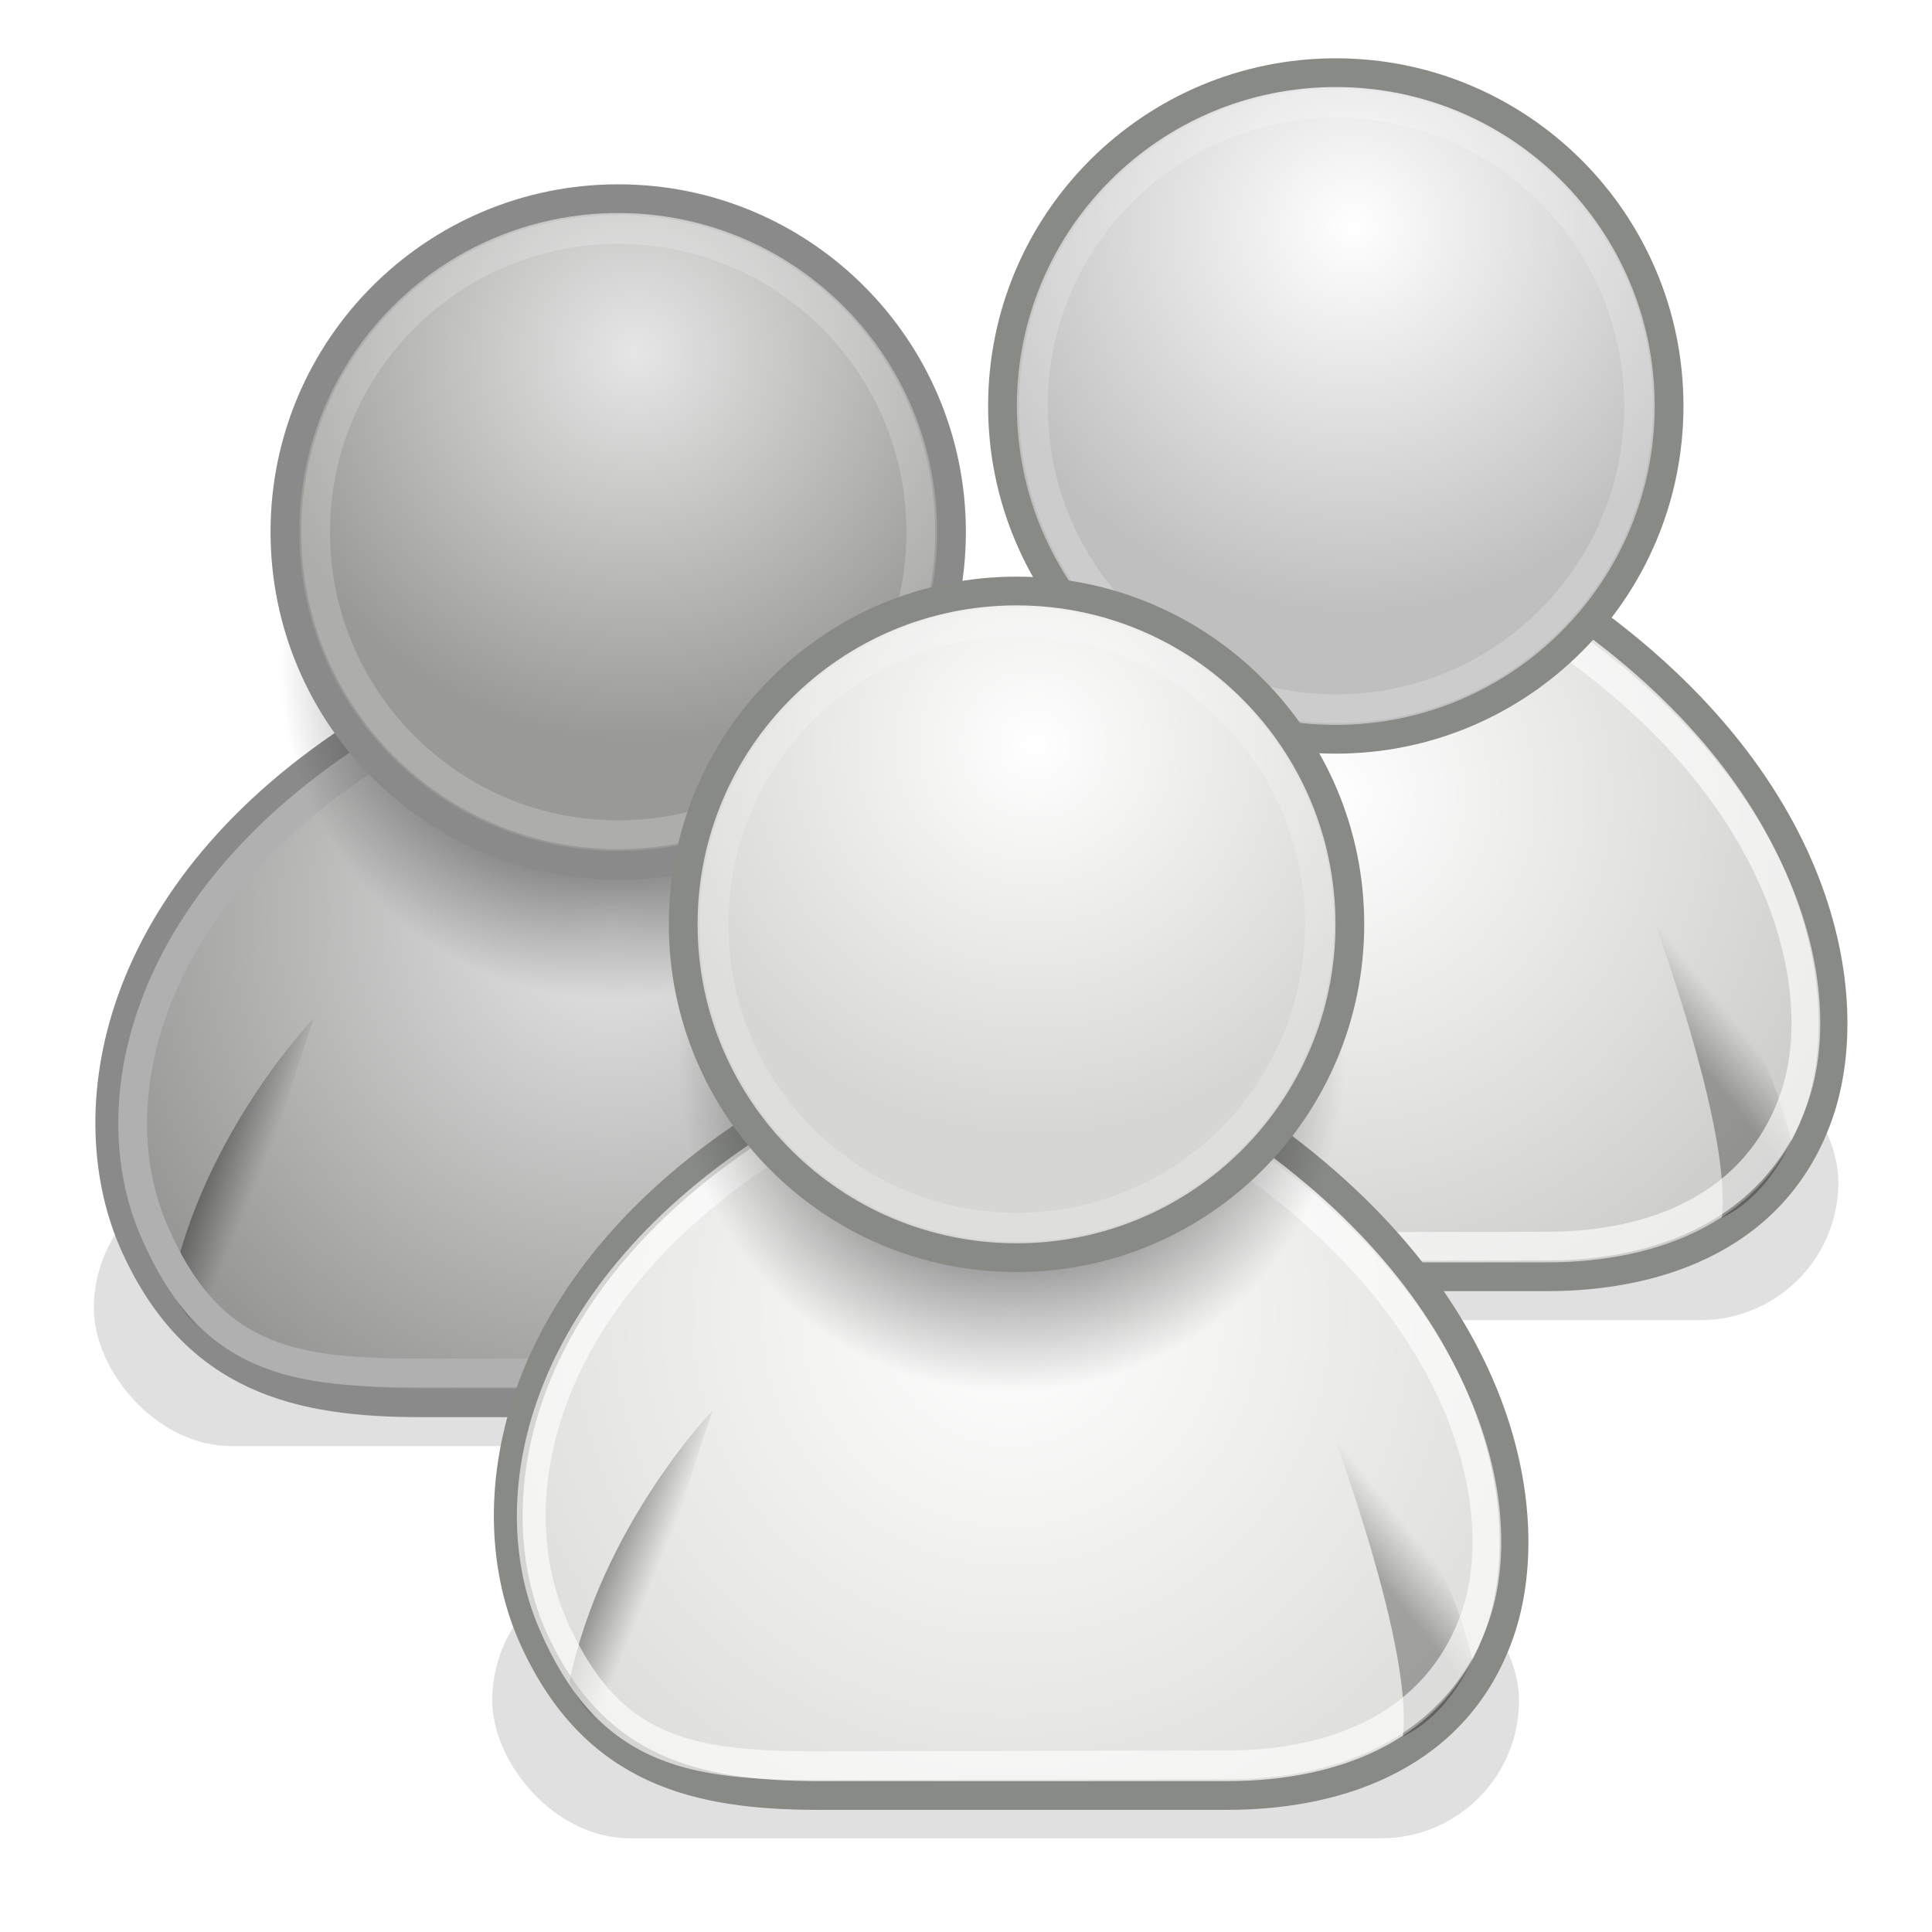 <?xml version="1.0" encoding="UTF-8"?>
<svg viewBox="0 0 102.58 102.58" xmlns="http://www.w3.org/2000/svg" xmlns:xlink="http://www.w3.org/1999/xlink">
 <defs>
  <linearGradient id="linearGradient3816">
   <stop offset="0"/>
   <stop stop-opacity="0" offset="1"/>
  </linearGradient>
  <linearGradient id="linearGradient4562">
   <stop stop-color="#fff" offset="0"/>
   <stop stop-color="#d6d6d2" offset="1"/>
  </linearGradient>
  <filter id="filter5655" x="-.091" y="-.34" width="1.183" height="1.68" color-interpolation-filters="sRGB">
   <feGaussianBlur stdDeviation="1.453"/>
  </filter>
  <linearGradient id="linearGradient3824">
   <stop stop-color="#fff" offset="0"/>
   <stop stop-color="#c9c9c9" offset="1"/>
  </linearGradient>
  <radialGradient id="radialGradient46091" cx="31.113" cy="19.009" r="8.662" gradientUnits="userSpaceOnUse" xlink:href="#linearGradient3816"/>
  <radialGradient id="radialGradient46093" cx="29.922" cy="17.728" r="17.986" gradientTransform="matrix(.558 0 -1.3773e-8 .563 14.871 4.364)" gradientUnits="userSpaceOnUse">
   <stop stop-color="#fff" offset="0"/>
   <stop stop-color="#bfbfbf" offset="1"/>
  </radialGradient>
  <linearGradient id="linearGradient46117" x1="30.936" x2="30.936" y1="29.553" y2="35.803" gradientTransform="matrix(1.338 0 0 1.338 -33.479 -20.7)" gradientUnits="userSpaceOnUse" xlink:href="#linearGradient3824"/>
  <linearGradient id="linearGradient46119" x1="22.687" x2="21.408" y1="36.39" y2="35.74" gradientTransform="matrix(-1.308 .281 .281 1.308 39.091 -26.212)" gradientUnits="userSpaceOnUse" xlink:href="#linearGradient3816"/>
  <radialGradient id="radialGradient46121" cx="24.754" cy="26.814" r="17.986" gradientTransform="matrix(1.355 0 -3.3405e-8 1.366 -8.947 -9.871)" gradientUnits="userSpaceOnUse" xlink:href="#linearGradient4562"/>
  <linearGradient id="linearGradient46123" x1="22.687" x2="21.408" y1="36.39" y2="35.74" gradientTransform="matrix(-1.308 .281 .281 1.308 57.412 -17.238)" gradientUnits="userSpaceOnUse" xlink:href="#linearGradient3816"/>
  <linearGradient id="linearGradient46125" x1="20.662" x2="22.627" y1="35.818" y2="36.218" gradientTransform="matrix(1.316 .243 -.243 1.316 -9.262 -16.074)" gradientUnits="userSpaceOnUse" xlink:href="#linearGradient3816"/>
  <radialGradient id="radialGradient46129" cx="29.922" cy="17.728" r="17.986" gradientTransform="matrix(.558 0 -1.3773e-8 .563 14.871 4.364)" gradientUnits="userSpaceOnUse" xlink:href="#linearGradient4562"/>
  <linearGradient id="linearGradient48119" x1="20.662" x2="22.627" y1="35.818" y2="36.218" gradientTransform="matrix(2.009 .371 -.371 2.009 206.13 710.88)" gradientUnits="userSpaceOnUse" xlink:href="#linearGradient3816"/>
  <linearGradient id="linearGradient48122" x1="22.687" x2="21.408" y1="36.39" y2="35.74" gradientTransform="matrix(-1.998 .429 .429 1.998 307.91 709.1)" gradientUnits="userSpaceOnUse" xlink:href="#linearGradient3816"/>
  <radialGradient id="radialGradient48125" cx="24.754" cy="26.814" r="17.986" gradientTransform="matrix(2.068 0 -5.0997e-8 2.086 206.61 720.35)" gradientUnits="userSpaceOnUse">
   <stop stop-color="#e6e6e6" offset="0"/>
   <stop stop-color="#7f7f7d" offset="1"/>
  </radialGradient>
  <linearGradient id="linearGradient48129" x1="22.687" x2="21.408" y1="36.39" y2="35.74" gradientTransform="matrix(-1.998 .429 .429 1.998 279.94 695.4)" gradientUnits="userSpaceOnUse" xlink:href="#linearGradient3816"/>
  <linearGradient id="linearGradient48132" x1="30.936" x2="30.936" y1="29.553" y2="35.803" gradientTransform="matrix(2.043 0 0 2.043 169.16 703.81)" gradientUnits="userSpaceOnUse" xlink:href="#linearGradient3824"/>
  <radialGradient id="radialGradient48140" cx="29.922" cy="17.728" r="17.986" gradientTransform="matrix(.558 0 -1.3773e-8 .563 14.871 4.364)" gradientUnits="userSpaceOnUse">
   <stop stop-color="#e6e6e6" offset="0"/>
   <stop stop-color="#999996" offset="1"/>
  </radialGradient>
  <linearGradient id="linearGradient48153" x1="20.662" x2="22.627" y1="35.818" y2="36.218" gradientTransform="matrix(2.009 .371 -.371 2.009 244.23 704.19)" gradientUnits="userSpaceOnUse" xlink:href="#linearGradient3816"/>
  <linearGradient id="linearGradient48156" x1="22.687" x2="21.408" y1="36.39" y2="35.74" gradientTransform="matrix(-1.998 .429 .429 1.998 346.02 702.41)" gradientUnits="userSpaceOnUse" xlink:href="#linearGradient3816"/>
  <radialGradient id="radialGradient48159" cx="24.754" cy="26.814" r="17.986" gradientTransform="matrix(2.068 0 -5.0997e-8 2.086 244.71 713.66)" gradientUnits="userSpaceOnUse">
   <stop stop-color="#fff" offset="0"/>
   <stop stop-color="#bfbfbb" offset="1"/>
  </radialGradient>
  <linearGradient id="linearGradient48163" x1="22.687" x2="21.408" y1="36.39" y2="35.74" gradientTransform="matrix(-1.998 .429 .429 1.998 318.05 688.71)" gradientUnits="userSpaceOnUse" xlink:href="#linearGradient3816"/>
  <linearGradient id="linearGradient48166" x1="30.936" x2="30.936" y1="29.553" y2="35.803" gradientTransform="matrix(2.043 0 0 2.043 207.26 697.12)" gradientUnits="userSpaceOnUse" xlink:href="#linearGradient3824"/>
 </defs>
 <g transform="translate(-225.27 -727.37)">
  <g>
   <path d="m240.67 773.35h8.668l-5.057-4.695-1.084 1.445-1.084-1.084-1.445 4.334z" color="#000000" fill="url(#linearGradient48132)" fill-rule="evenodd"/>
   <path d="m250.62 785.02c2.516-1.187 3.687-4.091 3.687-4.091-1.96-8.26-8.124-13.981-8.124-13.981s5.036 12.959 4.437 18.072z" color="#000000" fill="url(#linearGradient48129)" fill-rule="evenodd" opacity=".228"/>
   <rect transform="matrix(1.428 0 0 1.428 222.68 738.89)" x="5.303" y="35.449" width="38.184" height="10.253" rx="5.127" ry="5.127" color="#000000" display="block" filter="url(#filter5655)" opacity=".349"/>
   <g fill-rule="evenodd">
    <path d="m247.62 801.85h21.671c6.14 0 12.219-2.251 14.447-8.668 2.116-6.094 0.361-17.698-13.364-27.089h-25.644c-13.725 8.668-15.44 20.523-12.28 27.45 3.219 7.057 8.668 8.307 15.17 8.307z" color="#000000" fill="url(#radialGradient48125)" stroke="#8a8a8a" stroke-linecap="round" stroke-linejoin="round" stroke-width="1.527px"/>
    <path d="m278.59 798.72c2.516-1.187 3.687-4.091 3.687-4.091-1.96-8.26-8.124-13.981-8.124-13.981s5.036 12.959 4.437 18.072z" color="#000000" fill="url(#linearGradient48122)" opacity=".291"/>
    <path d="m238.04 799.6c-2.549-1.113-3.69-3.797-3.69-3.797 1.719-8.314 7.6-14.396 7.6-14.396s-4.657 13.1-3.91 18.193z" color="#000000" fill="url(#linearGradient48119)" opacity=".549"/>
   </g>
  </g>
  <path d="m247.12 800.27 22.178-0.047c5.579 0 11.103-2.046 13.127-7.876 1.923-5.537-0.2-16.081-12.671-24.614l-24.358-0.514c-12.471 7.876-14.885 18.648-11.967 25.456 2.918 6.808 7.176 7.548 13.69 7.595z" color="#000000" fill="none" stroke="#b0b0b0" stroke-linecap="round" stroke-linejoin="round" stroke-width="1.527"/>
  <path transform="matrix(2.043 0 0 2.043 194.27 723.93)" d="m39.775 19.009c0 4.784-3.878 8.662-8.662 8.662-4.784 0-8.662-3.878-8.662-8.662 0-4.784 3.878-8.662 8.662-8.662 4.784 0 8.662 3.878 8.662 8.662z" color="#000000" fill="url(#radialGradient46091)" fill-rule="evenodd"/>
  <path transform="matrix(2.043 0 0 2.043 194.53 716.78)" d="m39.775 19.009c0 4.784-3.878 8.662-8.662 8.662-4.784 0-8.662-3.878-8.662-8.662 0-4.784 3.878-8.662 8.662-8.662 4.784 0 8.662 3.878 8.662 8.662z" color="#000000" fill="url(#radialGradient48140)" fill-rule="evenodd" stroke="#8a8a8a" stroke-linecap="round" stroke-linejoin="round" stroke-width=".747px"/>
  <path transform="matrix(1.855 0 0 1.855 200.38 720.36)" d="m39.775 19.009c0 4.784-3.878 8.662-8.662 8.662-4.784 0-8.662-3.878-8.662-8.662 0-4.784 3.878-8.662 8.662-8.662 4.784 0 8.662 3.878 8.662 8.662z" color="#000000" fill="none" opacity=".196" stroke="#fff" stroke-linecap="round" stroke-linejoin="round" stroke-width=".823px"/>
  <g>
   <path d="m278.78 766.66h8.668l-5.057-4.695-1.084 1.445-1.084-1.084-1.445 4.334z" color="#000000" fill="url(#linearGradient48166)" fill-rule="evenodd"/>
   <path d="m288.72 778.33c2.516-1.187 3.687-4.091 3.687-4.091-1.96-8.26-8.124-13.981-8.124-13.981s5.036 12.959 4.437 18.072z" color="#000000" fill="url(#linearGradient48163)" fill-rule="evenodd" opacity=".228"/>
   <rect transform="matrix(1.428 0 0 1.428 260.78 732.2)" x="5.303" y="35.449" width="38.184" height="10.253" rx="5.127" ry="5.127" color="#000000" display="block" filter="url(#filter5655)" opacity=".349"/>
   <g fill-rule="evenodd">
    <path d="m285.73 795.16h21.671c6.14 0 12.219-2.251 14.447-8.668 2.116-6.094 0.361-17.698-13.364-27.089h-25.644c-13.725 8.668-15.44 20.523-12.28 27.45 3.219 7.057 8.668 8.307 15.17 8.307z" color="#000000" fill="url(#radialGradient48159)" stroke="#888a85" stroke-linecap="round" stroke-linejoin="round" stroke-width="1.527px"/>
    <path d="m316.69 792.03c2.516-1.187 3.687-4.091 3.687-4.091-1.96-8.26-8.124-13.981-8.124-13.981s5.036 12.959 4.437 18.072z" color="#000000" fill="url(#linearGradient48156)" opacity=".291"/>
    <path d="m276.15 792.91c-2.549-1.113-3.69-3.797-3.69-3.797 1.719-8.314 7.6-14.396 7.6-14.396s-4.657 13.1-3.91 18.193z" color="#000000" fill="url(#linearGradient48153)" opacity=".549"/>
   </g>
  </g>
  <path d="m285.23 793.58 22.178-0.047c5.579 0 11.103-2.046 13.127-7.876 1.923-5.537-0.2-16.081-12.671-24.614l-24.358-0.514c-12.471 7.876-14.885 18.648-11.967 25.456 2.918 6.808 7.176 7.548 13.69 7.595z" color="#000000" fill="none" opacity=".643" stroke="#fff" stroke-linecap="round" stroke-linejoin="round" stroke-width="1.527px"/>
  <path transform="matrix(2.043 0 0 2.043 232.38 717.24)" d="m39.775 19.009c0 4.784-3.878 8.662-8.662 8.662-4.784 0-8.662-3.878-8.662-8.662 0-4.784 3.878-8.662 8.662-8.662 4.784 0 8.662 3.878 8.662 8.662z" color="#000000" fill="url(#radialGradient46091)" fill-rule="evenodd"/>
  <path transform="matrix(2.043 0 0 2.043 232.63 710.09)" d="m39.775 19.009c0 4.784-3.878 8.662-8.662 8.662-4.784 0-8.662-3.878-8.662-8.662 0-4.784 3.878-8.662 8.662-8.662 4.784 0 8.662 3.878 8.662 8.662z" color="#000000" fill="url(#radialGradient46093)" fill-rule="evenodd" stroke="#888a85" stroke-linecap="round" stroke-linejoin="round" stroke-width=".747px"/>
  <path transform="matrix(1.855 0 0 1.855 238.49 713.67)" d="m39.775 19.009c0 4.784-3.878 8.662-8.662 8.662-4.784 0-8.662-3.878-8.662-8.662 0-4.784 3.878-8.662 8.662-8.662 4.784 0 8.662 3.878 8.662 8.662z" color="#000000" fill="none" opacity=".196" stroke="#fff" stroke-linecap="round" stroke-linejoin="round" stroke-width=".823px"/>
  <g transform="matrix(1.527 0 0 1.527 241.42 756.25)">
   <g>
    <path d="m13.365 24.85h5.678l-3.312-3.076-0.71 0.946-0.71-0.71-0.946 2.839z" color="#000000" fill="url(#linearGradient46117)" fill-rule="evenodd"/>
    <path d="m19.883 32.491c1.648-0.778 2.415-2.68 2.415-2.68-1.284-5.411-5.322-9.158-5.322-9.158s3.299 8.489 2.907 11.838z" color="#000000" fill="url(#linearGradient46119)" fill-rule="evenodd" opacity=".228"/>
    <rect transform="matrix(.935 0 0 .935 1.581 2.276)" x="5.303" y="35.449" width="38.184" height="10.253" rx="5.127" ry="5.127" color="#000000" display="block" filter="url(#filter5655)" opacity=".349"/>
    <g fill-rule="evenodd">
     <path d="m17.919 43.517h14.195c4.022 0 8.004-1.475 9.464-5.678 1.386-3.992 0.237-11.593-8.754-17.744h-16.798c-8.99 5.678-10.114 13.444-8.044 17.981 2.109 4.622 5.678 5.442 9.937 5.442z" color="#000000" fill="url(#radialGradient46121)" stroke="#888a85" stroke-linecap="round" stroke-linejoin="round" stroke-width="1px"/>
     <path d="m38.204 41.464c1.648-0.778 2.415-2.68 2.415-2.68-1.284-5.411-5.322-9.158-5.322-9.158s3.299 8.489 2.907 11.838z" color="#000000" fill="url(#linearGradient46123)" opacity=".291"/>
     <path d="m11.643 42.046c-1.67-0.729-2.417-2.487-2.417-2.487 1.126-5.446 4.979-9.43 4.979-9.43s-3.05 8.581-2.562 11.917z" color="#000000" fill="url(#linearGradient46125)" opacity=".549"/>
    </g>
   </g>
   <path d="m17.593 42.483 14.528-0.031c3.655 0 7.273-1.34 8.599-5.159 1.259-3.627-0.131-10.534-8.3-16.123l-15.955-0.337c-8.169 5.159-9.75 12.215-7.839 16.675 1.911 4.459 4.7 4.944 8.968 4.975z" color="#000000" fill="none" opacity=".643" stroke="#fff" stroke-linecap="round" stroke-linejoin="round" stroke-width="1px"/>
   <path transform="matrix(1.338 0 0 1.338 -17.027 -7.522)" d="m39.775 19.009c0 4.784-3.878 8.662-8.662 8.662-4.784 0-8.662-3.878-8.662-8.662 0-4.784 3.878-8.662 8.662-8.662 4.784 0 8.662 3.878 8.662 8.662z" color="#000000" fill="url(#radialGradient46091)" fill-rule="evenodd"/>
   <path transform="matrix(1.338 0 0 1.338 -16.86 -12.207)" d="m39.775 19.009c0 4.784-3.878 8.662-8.662 8.662-4.784 0-8.662-3.878-8.662-8.662 0-4.784 3.878-8.662 8.662-8.662 4.784 0 8.662 3.878 8.662 8.662z" color="#000000" fill="url(#radialGradient46129)" fill-rule="evenodd" stroke="#888a85" stroke-linecap="round" stroke-linejoin="round" stroke-width=".747px"/>
   <path transform="matrix(1.215 0 0 1.215 -13.026 -9.864)" d="m39.775 19.009c0 4.784-3.878 8.662-8.662 8.662-4.784 0-8.662-3.878-8.662-8.662 0-4.784 3.878-8.662 8.662-8.662 4.784 0 8.662 3.878 8.662 8.662z" color="#000000" fill="none" opacity=".196" stroke="#fff" stroke-linecap="round" stroke-linejoin="round" stroke-width=".823px"/>
  </g>
 </g>
</svg>